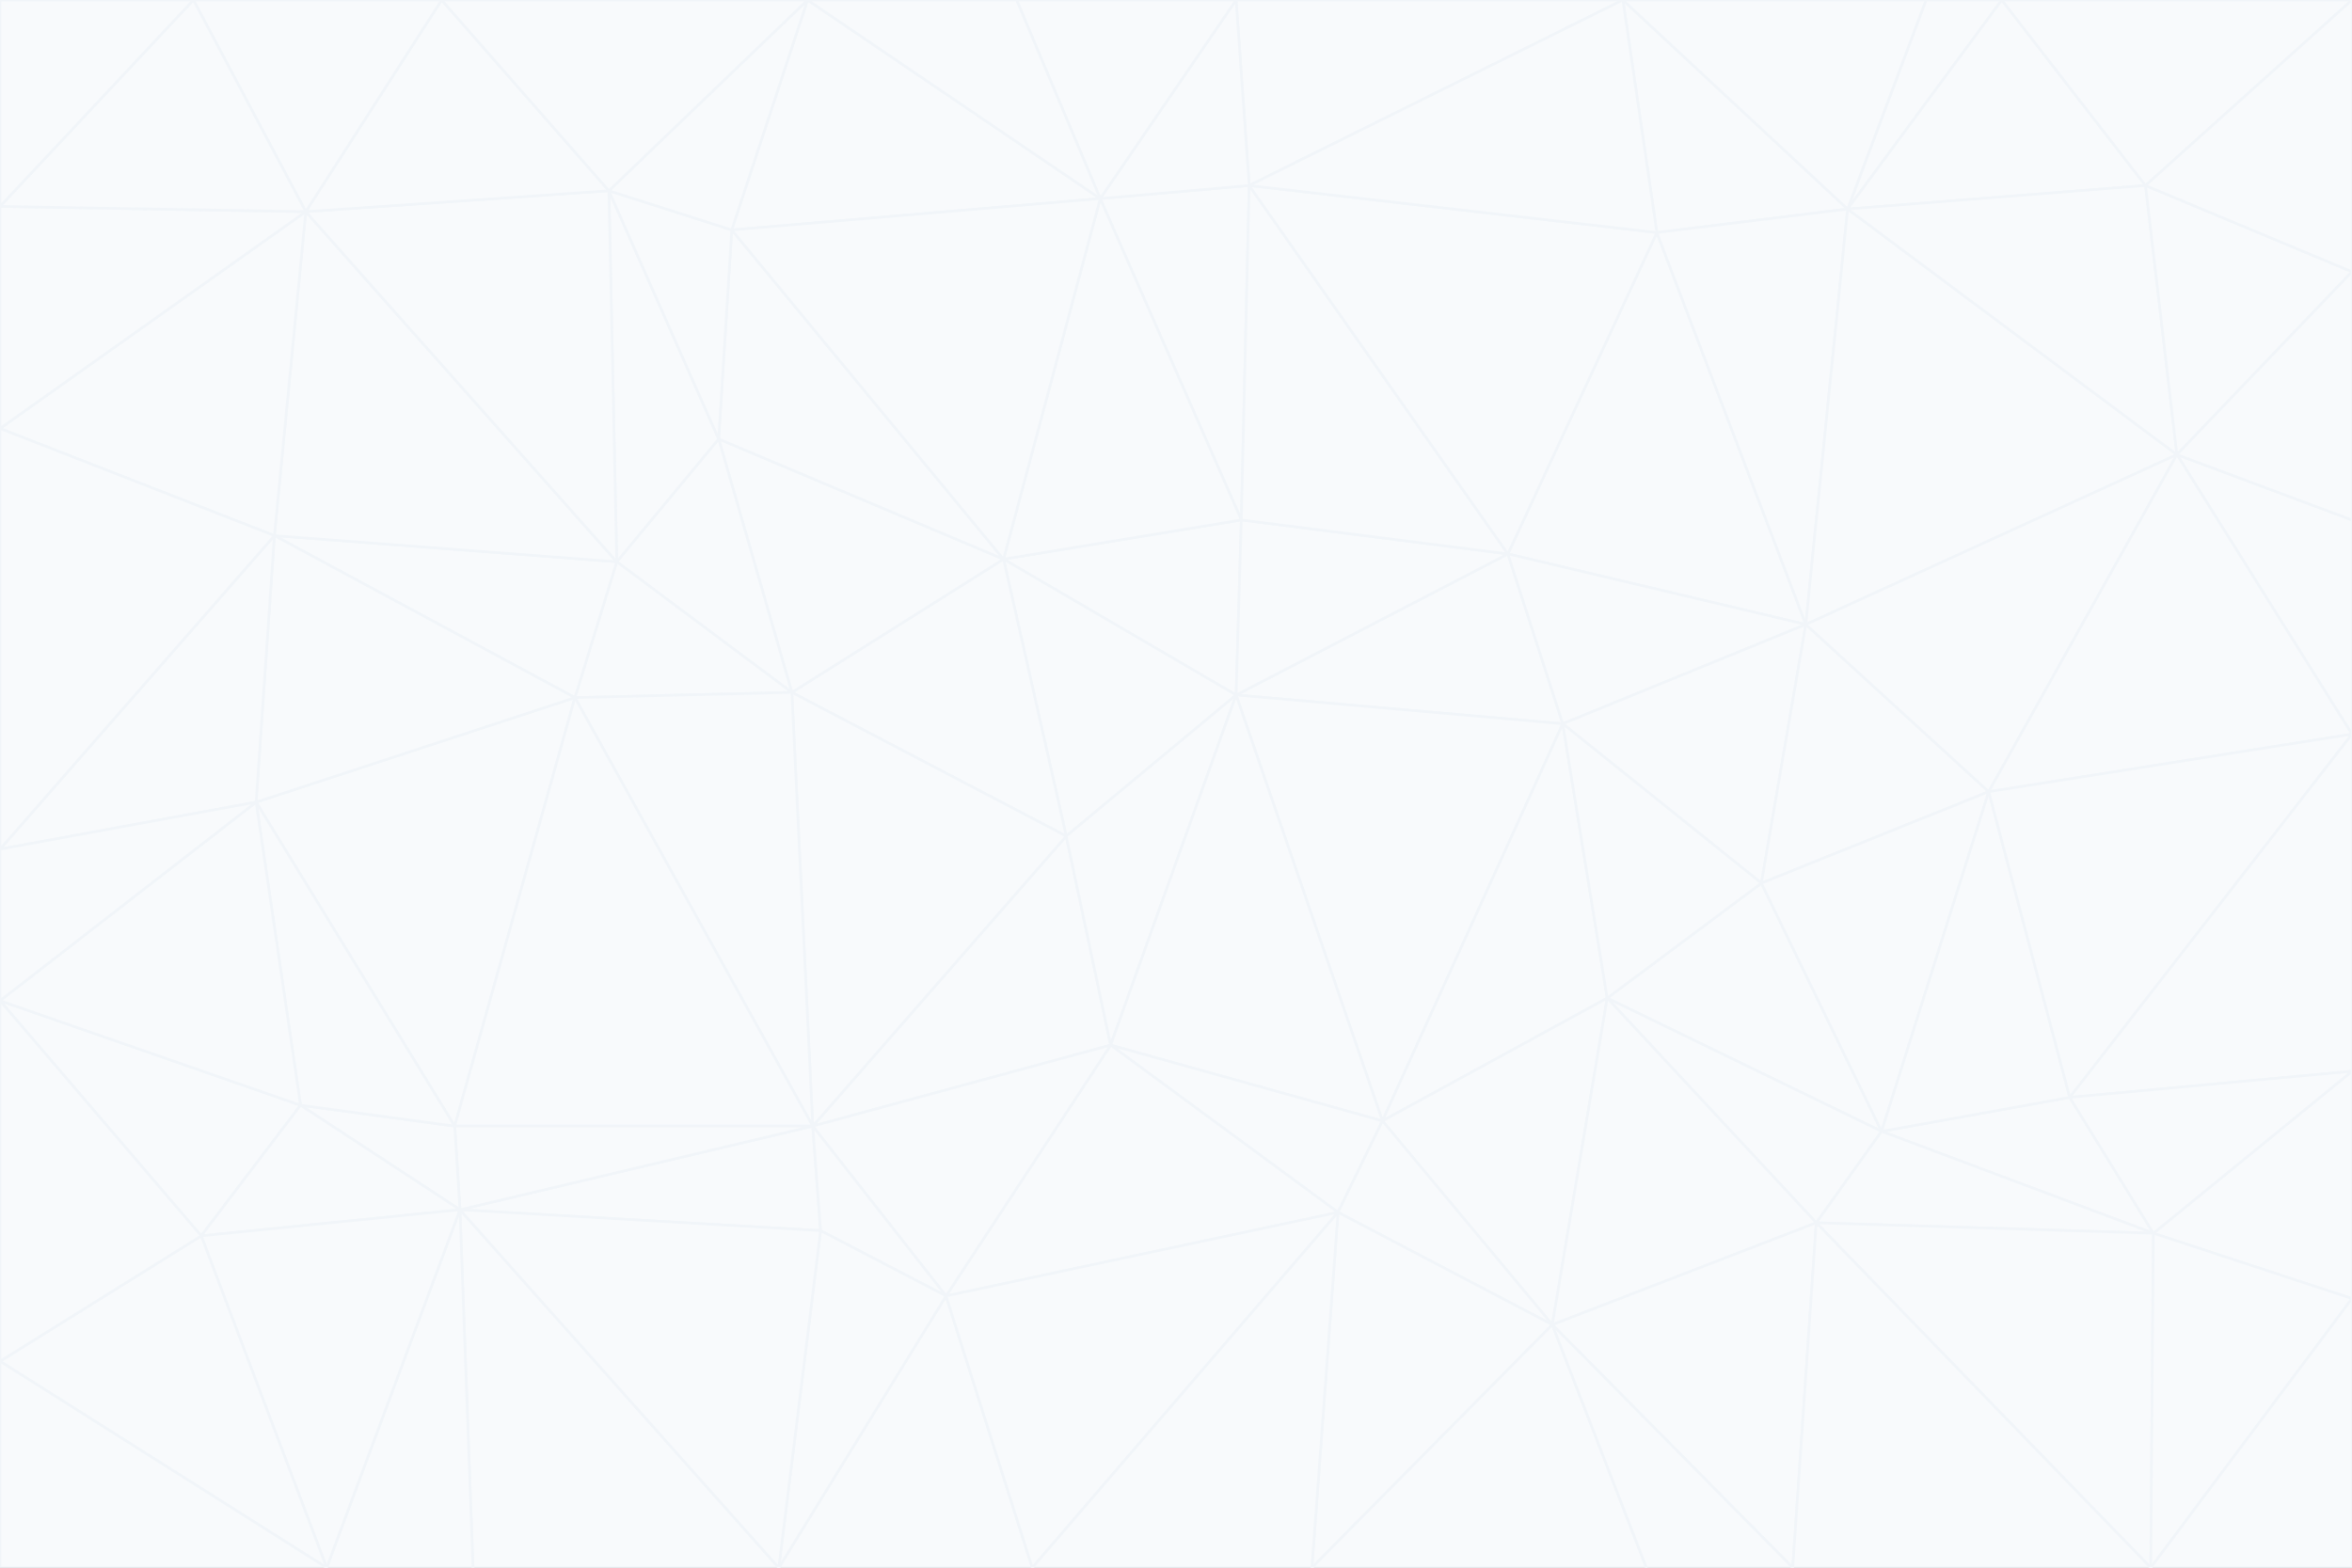 <svg id="visual" viewBox="0 0 900 600" width="900" height="600" xmlns="http://www.w3.org/2000/svg" xmlns:xlink="http://www.w3.org/1999/xlink" version="1.1"><rect x="0" y="0" width="900" height="600" fill="#333333" stroke="none"/><g stroke-width="1" stroke-linejoin="bevel"><path d="M473 266L475 199L384 214Z" fill="#f8fafc" stroke="#f1f5f9"></path><path d="M384 214L408 320L473 266Z" fill="#f8fafc" stroke="#f1f5f9"></path><path d="M384 214L303 265L408 320Z" fill="#f8fafc" stroke="#f1f5f9"></path><path d="M598 277L577 212L473 266Z" fill="#f8fafc" stroke="#f1f5f9"></path><path d="M473 266L577 212L475 199Z" fill="#f8fafc" stroke="#f1f5f9"></path><path d="M478 71L421 76L475 199Z" fill="#f8fafc" stroke="#f1f5f9"></path><path d="M475 199L421 76L384 214Z" fill="#f8fafc" stroke="#f1f5f9"></path><path d="M384 214L275 168L303 265Z" fill="#f8fafc" stroke="#f1f5f9"></path><path d="M577 212L478 71L475 199Z" fill="#f8fafc" stroke="#f1f5f9"></path><path d="M311 431L425 400L408 320Z" fill="#f8fafc" stroke="#f1f5f9"></path><path d="M408 320L425 400L473 266Z" fill="#f8fafc" stroke="#f1f5f9"></path><path d="M529 429L598 277L473 266Z" fill="#f8fafc" stroke="#f1f5f9"></path><path d="M280 88L275 168L384 214Z" fill="#f8fafc" stroke="#f1f5f9"></path><path d="M275 168L236 215L303 265Z" fill="#f8fafc" stroke="#f1f5f9"></path><path d="M303 265L311 431L408 320Z" fill="#f8fafc" stroke="#f1f5f9"></path><path d="M309 0L280 88L421 76Z" fill="#f8fafc" stroke="#f1f5f9"></path><path d="M421 76L280 88L384 214Z" fill="#f8fafc" stroke="#f1f5f9"></path><path d="M275 168L233 73L236 215Z" fill="#f8fafc" stroke="#f1f5f9"></path><path d="M236 215L220 267L303 265Z" fill="#f8fafc" stroke="#f1f5f9"></path><path d="M425 400L529 429L473 266Z" fill="#f8fafc" stroke="#f1f5f9"></path><path d="M220 267L311 431L303 265Z" fill="#f8fafc" stroke="#f1f5f9"></path><path d="M425 400L512 464L529 429Z" fill="#f8fafc" stroke="#f1f5f9"></path><path d="M621 0L473 0L478 71Z" fill="#f8fafc" stroke="#f1f5f9"></path><path d="M478 71L473 0L421 76Z" fill="#f8fafc" stroke="#f1f5f9"></path><path d="M473 0L389 0L421 76Z" fill="#f8fafc" stroke="#f1f5f9"></path><path d="M529 429L615 382L598 277Z" fill="#f8fafc" stroke="#f1f5f9"></path><path d="M362 496L512 464L425 400Z" fill="#f8fafc" stroke="#f1f5f9"></path><path d="M529 429L594 507L615 382Z" fill="#f8fafc" stroke="#f1f5f9"></path><path d="M691 239L634 89L577 212Z" fill="#f8fafc" stroke="#f1f5f9"></path><path d="M577 212L634 89L478 71Z" fill="#f8fafc" stroke="#f1f5f9"></path><path d="M691 239L577 212L598 277Z" fill="#f8fafc" stroke="#f1f5f9"></path><path d="M280 88L233 73L275 168Z" fill="#f8fafc" stroke="#f1f5f9"></path><path d="M236 215L105 205L220 267Z" fill="#f8fafc" stroke="#f1f5f9"></path><path d="M309 0L233 73L280 88Z" fill="#f8fafc" stroke="#f1f5f9"></path><path d="M674 338L691 239L598 277Z" fill="#f8fafc" stroke="#f1f5f9"></path><path d="M389 0L309 0L421 76Z" fill="#f8fafc" stroke="#f1f5f9"></path><path d="M720 433L674 338L615 382Z" fill="#f8fafc" stroke="#f1f5f9"></path><path d="M615 382L674 338L598 277Z" fill="#f8fafc" stroke="#f1f5f9"></path><path d="M176 463L314 471L311 431Z" fill="#f8fafc" stroke="#f1f5f9"></path><path d="M311 431L362 496L425 400Z" fill="#f8fafc" stroke="#f1f5f9"></path><path d="M314 471L362 496L311 431Z" fill="#f8fafc" stroke="#f1f5f9"></path><path d="M707 80L621 0L634 89Z" fill="#f8fafc" stroke="#f1f5f9"></path><path d="M634 89L621 0L478 71Z" fill="#f8fafc" stroke="#f1f5f9"></path><path d="M691 239L707 80L634 89Z" fill="#f8fafc" stroke="#f1f5f9"></path><path d="M512 464L594 507L529 429Z" fill="#f8fafc" stroke="#f1f5f9"></path><path d="M502 600L594 507L512 464Z" fill="#f8fafc" stroke="#f1f5f9"></path><path d="M98 307L174 431L220 267Z" fill="#f8fafc" stroke="#f1f5f9"></path><path d="M220 267L174 431L311 431Z" fill="#f8fafc" stroke="#f1f5f9"></path><path d="M298 600L395 600L362 496Z" fill="#f8fafc" stroke="#f1f5f9"></path><path d="M117 81L105 205L236 215Z" fill="#f8fafc" stroke="#f1f5f9"></path><path d="M674 338L761 303L691 239Z" fill="#f8fafc" stroke="#f1f5f9"></path><path d="M691 239L833 174L707 80Z" fill="#f8fafc" stroke="#f1f5f9"></path><path d="M720 433L761 303L674 338Z" fill="#f8fafc" stroke="#f1f5f9"></path><path d="M105 205L98 307L220 267Z" fill="#f8fafc" stroke="#f1f5f9"></path><path d="M174 431L176 463L311 431Z" fill="#f8fafc" stroke="#f1f5f9"></path><path d="M115 423L176 463L174 431Z" fill="#f8fafc" stroke="#f1f5f9"></path><path d="M695 468L720 433L615 382Z" fill="#f8fafc" stroke="#f1f5f9"></path><path d="M233 73L117 81L236 215Z" fill="#f8fafc" stroke="#f1f5f9"></path><path d="M169 0L117 81L233 73Z" fill="#f8fafc" stroke="#f1f5f9"></path><path d="M309 0L169 0L233 73Z" fill="#f8fafc" stroke="#f1f5f9"></path><path d="M594 507L695 468L615 382Z" fill="#f8fafc" stroke="#f1f5f9"></path><path d="M298 600L362 496L314 471Z" fill="#f8fafc" stroke="#f1f5f9"></path><path d="M362 496L395 600L512 464Z" fill="#f8fafc" stroke="#f1f5f9"></path><path d="M594 507L686 600L695 468Z" fill="#f8fafc" stroke="#f1f5f9"></path><path d="M98 307L115 423L174 431Z" fill="#f8fafc" stroke="#f1f5f9"></path><path d="M395 600L502 600L512 464Z" fill="#f8fafc" stroke="#f1f5f9"></path><path d="M766 0L737 0L707 80Z" fill="#f8fafc" stroke="#f1f5f9"></path><path d="M707 80L737 0L621 0Z" fill="#f8fafc" stroke="#f1f5f9"></path><path d="M181 600L298 600L176 463Z" fill="#f8fafc" stroke="#f1f5f9"></path><path d="M176 463L298 600L314 471Z" fill="#f8fafc" stroke="#f1f5f9"></path><path d="M900 199L833 174L900 281Z" fill="#f8fafc" stroke="#f1f5f9"></path><path d="M761 303L833 174L691 239Z" fill="#f8fafc" stroke="#f1f5f9"></path><path d="M821 71L766 0L707 80Z" fill="#f8fafc" stroke="#f1f5f9"></path><path d="M824 472L792 420L720 433Z" fill="#f8fafc" stroke="#f1f5f9"></path><path d="M720 433L792 420L761 303Z" fill="#f8fafc" stroke="#f1f5f9"></path><path d="M824 472L720 433L695 468Z" fill="#f8fafc" stroke="#f1f5f9"></path><path d="M502 600L630 600L594 507Z" fill="#f8fafc" stroke="#f1f5f9"></path><path d="M833 174L821 71L707 80Z" fill="#f8fafc" stroke="#f1f5f9"></path><path d="M169 0L74 0L117 81Z" fill="#f8fafc" stroke="#f1f5f9"></path><path d="M117 81L0 164L105 205Z" fill="#f8fafc" stroke="#f1f5f9"></path><path d="M105 205L0 325L98 307Z" fill="#f8fafc" stroke="#f1f5f9"></path><path d="M0 383L77 473L115 423Z" fill="#f8fafc" stroke="#f1f5f9"></path><path d="M115 423L77 473L176 463Z" fill="#f8fafc" stroke="#f1f5f9"></path><path d="M0 383L115 423L98 307Z" fill="#f8fafc" stroke="#f1f5f9"></path><path d="M0 79L0 164L117 81Z" fill="#f8fafc" stroke="#f1f5f9"></path><path d="M0 164L0 325L105 205Z" fill="#f8fafc" stroke="#f1f5f9"></path><path d="M630 600L686 600L594 507Z" fill="#f8fafc" stroke="#f1f5f9"></path><path d="M125 600L181 600L176 463Z" fill="#f8fafc" stroke="#f1f5f9"></path><path d="M823 600L824 472L695 468Z" fill="#f8fafc" stroke="#f1f5f9"></path><path d="M900 281L833 174L761 303Z" fill="#f8fafc" stroke="#f1f5f9"></path><path d="M0 325L0 383L98 307Z" fill="#f8fafc" stroke="#f1f5f9"></path><path d="M77 473L125 600L176 463Z" fill="#f8fafc" stroke="#f1f5f9"></path><path d="M74 0L0 79L117 81Z" fill="#f8fafc" stroke="#f1f5f9"></path><path d="M900 281L761 303L792 420Z" fill="#f8fafc" stroke="#f1f5f9"></path><path d="M833 174L900 104L821 71Z" fill="#f8fafc" stroke="#f1f5f9"></path><path d="M900 410L900 281L792 420Z" fill="#f8fafc" stroke="#f1f5f9"></path><path d="M0 521L125 600L77 473Z" fill="#f8fafc" stroke="#f1f5f9"></path><path d="M900 199L900 104L833 174Z" fill="#f8fafc" stroke="#f1f5f9"></path><path d="M821 71L900 0L766 0Z" fill="#f8fafc" stroke="#f1f5f9"></path><path d="M74 0L0 0L0 79Z" fill="#f8fafc" stroke="#f1f5f9"></path><path d="M900 497L900 410L824 472Z" fill="#f8fafc" stroke="#f1f5f9"></path><path d="M824 472L900 410L792 420Z" fill="#f8fafc" stroke="#f1f5f9"></path><path d="M900 104L900 0L821 71Z" fill="#f8fafc" stroke="#f1f5f9"></path><path d="M0 383L0 521L77 473Z" fill="#f8fafc" stroke="#f1f5f9"></path><path d="M686 600L823 600L695 468Z" fill="#f8fafc" stroke="#f1f5f9"></path><path d="M823 600L900 497L824 472Z" fill="#f8fafc" stroke="#f1f5f9"></path><path d="M0 521L0 600L125 600Z" fill="#f8fafc" stroke="#f1f5f9"></path><path d="M823 600L900 600L900 497Z" fill="#f8fafc" stroke="#f1f5f9"></path></g></svg>